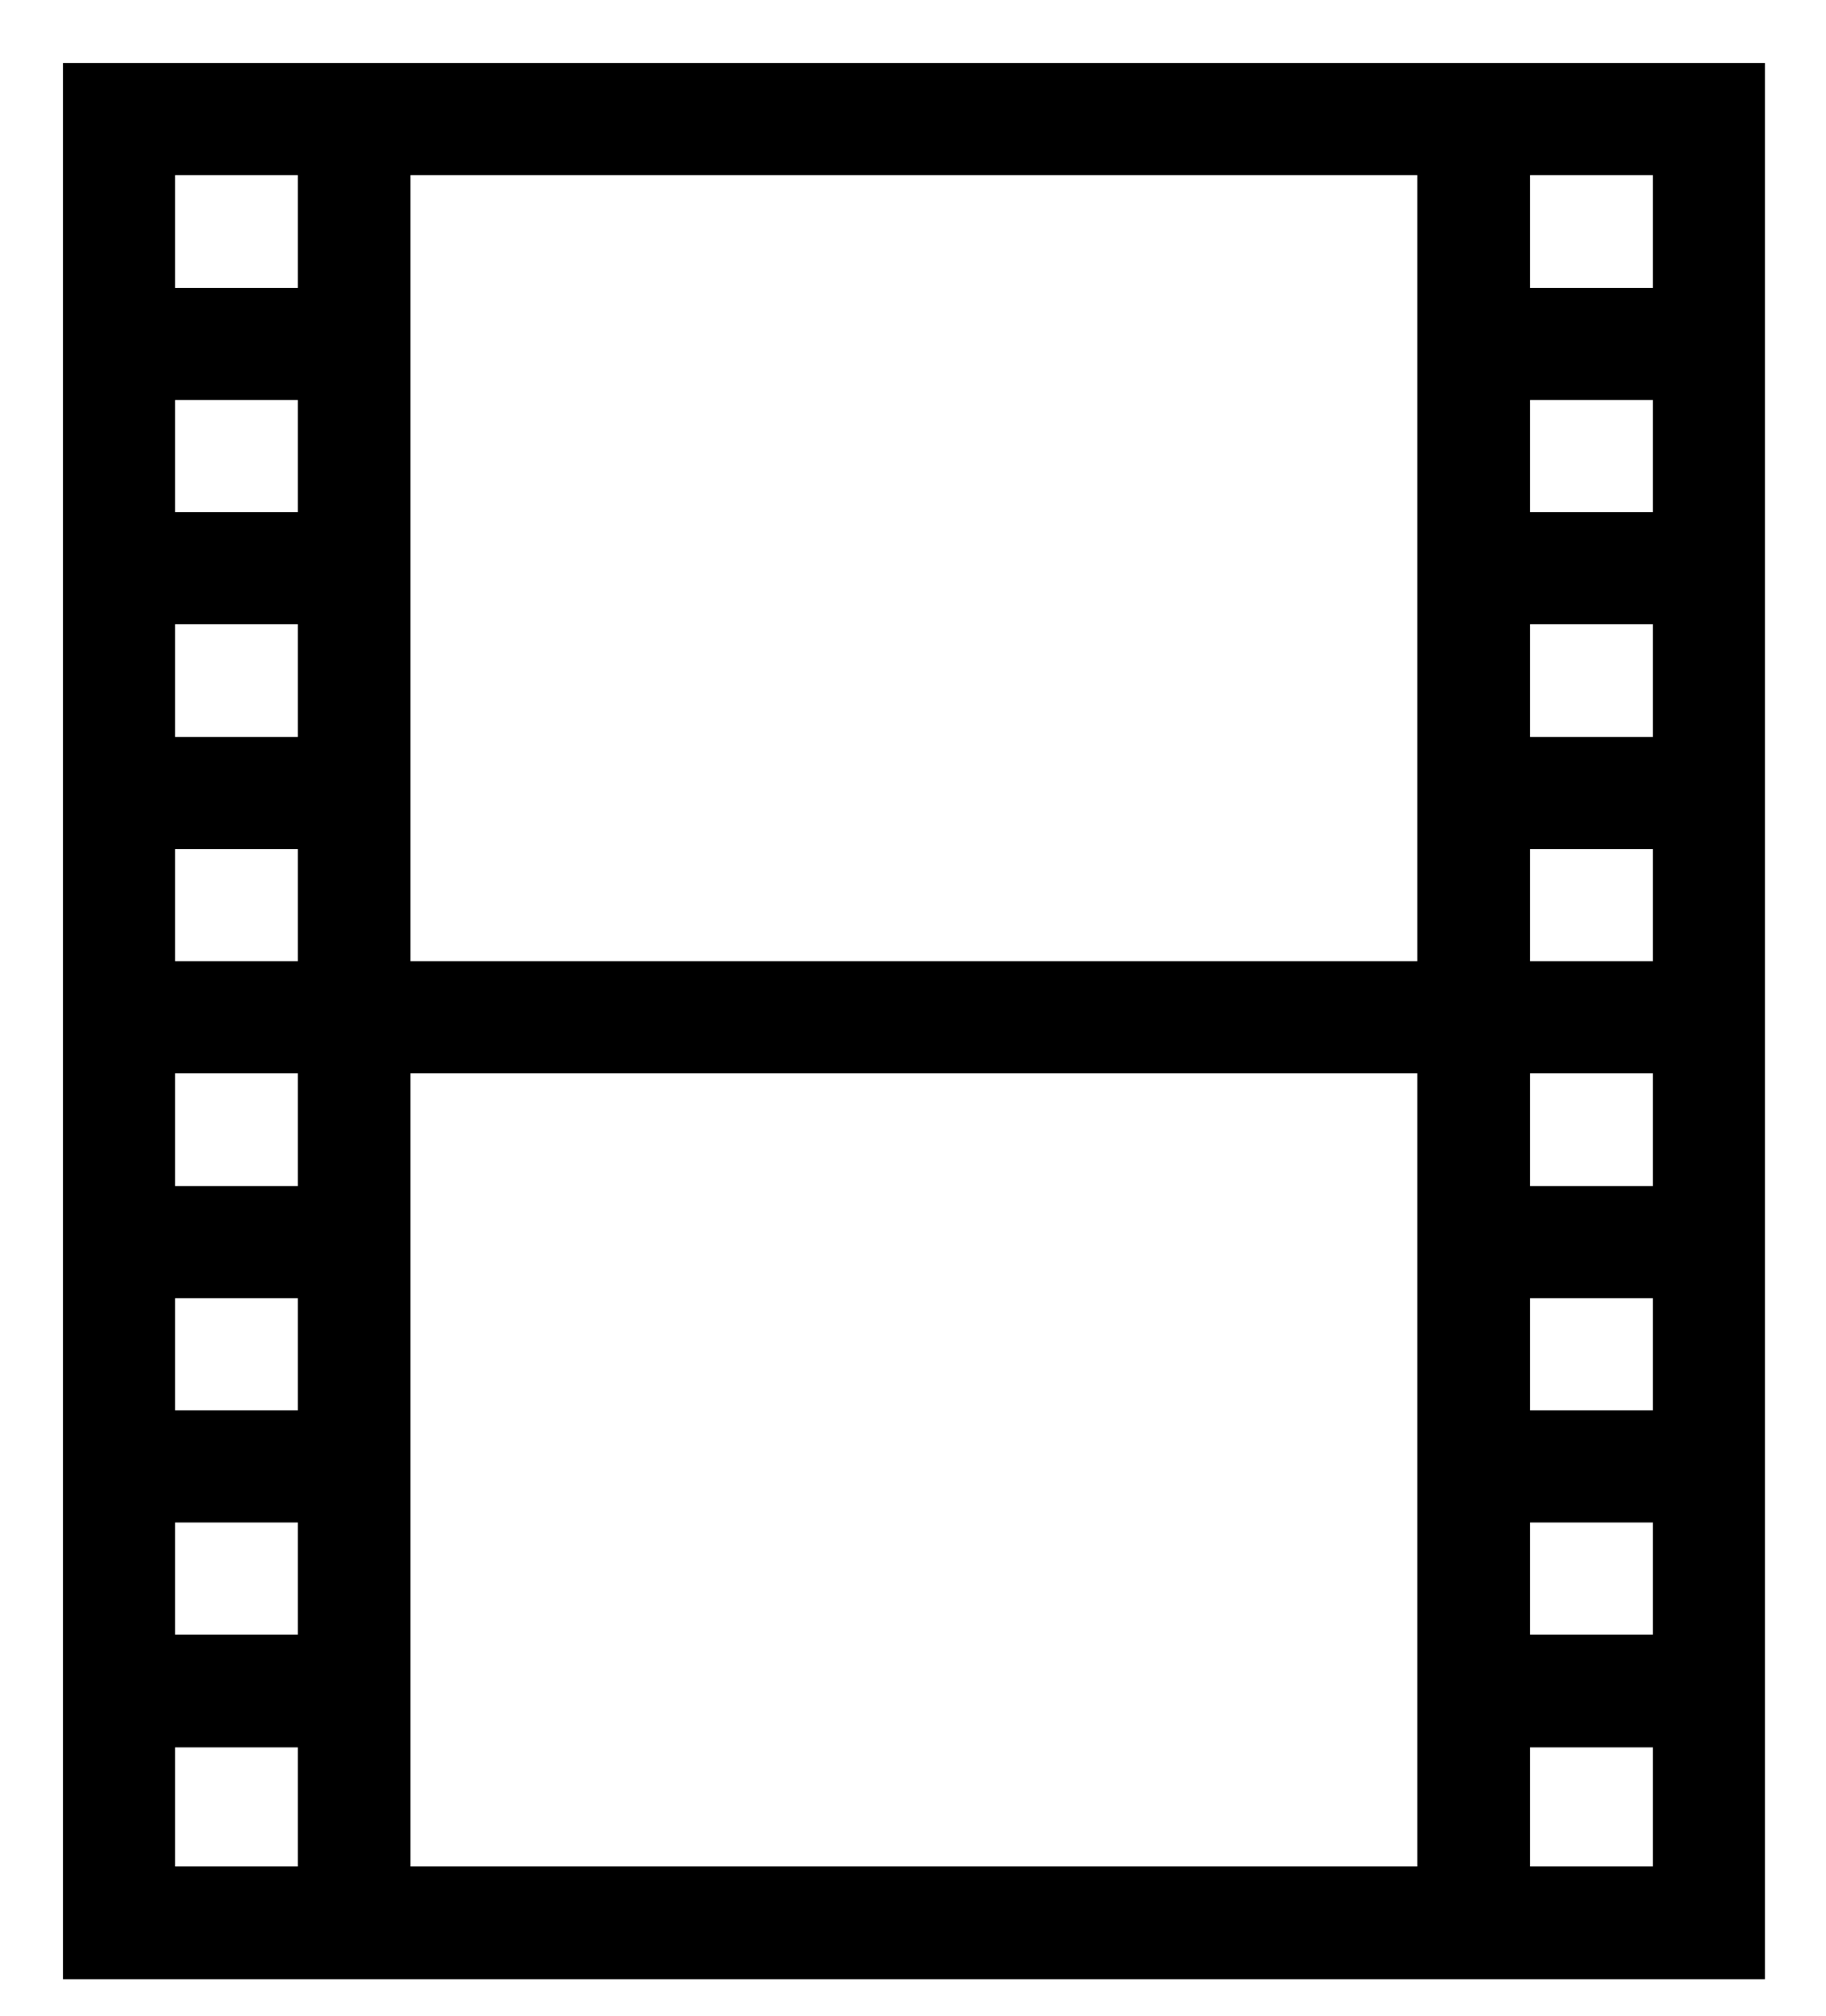 <svg viewBox="0 0 29 32">
	<path d="M1 1L1 31.42L28.03 31.42L28.03 1L1 1ZM4.73 29.63L2.78 29.63L2.78 27.74L4.73 27.74L4.73 29.63L4.73 29.63ZM4.73 25.95L2.78 25.95L2.78 24.17L4.73 24.17L4.73 25.95L4.73 25.95ZM4.73 22.39L2.78 22.39L2.78 20.61L4.73 20.61L4.73 22.39L4.73 22.39ZM4.73 18.83L2.78 18.83L2.78 17.04L4.73 17.04L4.73 18.83L4.73 18.83ZM4.73 15.26L2.78 15.26L2.78 13.48L4.73 13.48L4.73 15.26L4.73 15.26ZM4.73 11.7L2.78 11.7L2.78 9.91L4.73 9.91L4.73 11.7L4.73 11.7ZM4.73 8.13L2.78 8.13L2.78 6.35L4.73 6.35L4.73 8.13L4.73 8.13ZM4.73 4.57L2.78 4.57L2.78 2.78L4.73 2.78L4.73 4.57L4.73 4.57ZM22.51 29.63L6.52 29.63L6.52 17.04L22.51 17.04L22.51 29.63L22.51 29.63ZM22.51 15.26L6.52 15.26L6.52 2.78L22.51 2.78L22.51 15.26L22.51 15.26ZM26.25 29.63L24.3 29.63L24.3 27.74L26.25 27.74L26.25 29.63ZM26.25 25.95L24.3 25.95L24.3 24.17L24.3 24.17L26.25 24.17L26.25 25.95ZM26.25 22.39L24.3 22.39L24.3 20.61L26.25 20.61L26.25 22.39ZM26.25 18.83L24.3 18.83L24.3 17.04L26.25 17.04L26.25 18.83ZM26.25 15.26L24.3 15.26L24.3 13.48L26.25 13.48L26.25 15.26ZM26.25 11.7L24.3 11.7L24.3 9.91L26.25 9.91L26.25 11.7ZM26.25 8.13L24.3 8.13L24.3 8.13L24.3 6.35L26.25 6.35L26.25 8.13ZM26.25 4.57L24.3 4.57L24.3 2.78L26.25 2.78L26.25 4.57L26.25 4.57Z" />
</svg>
